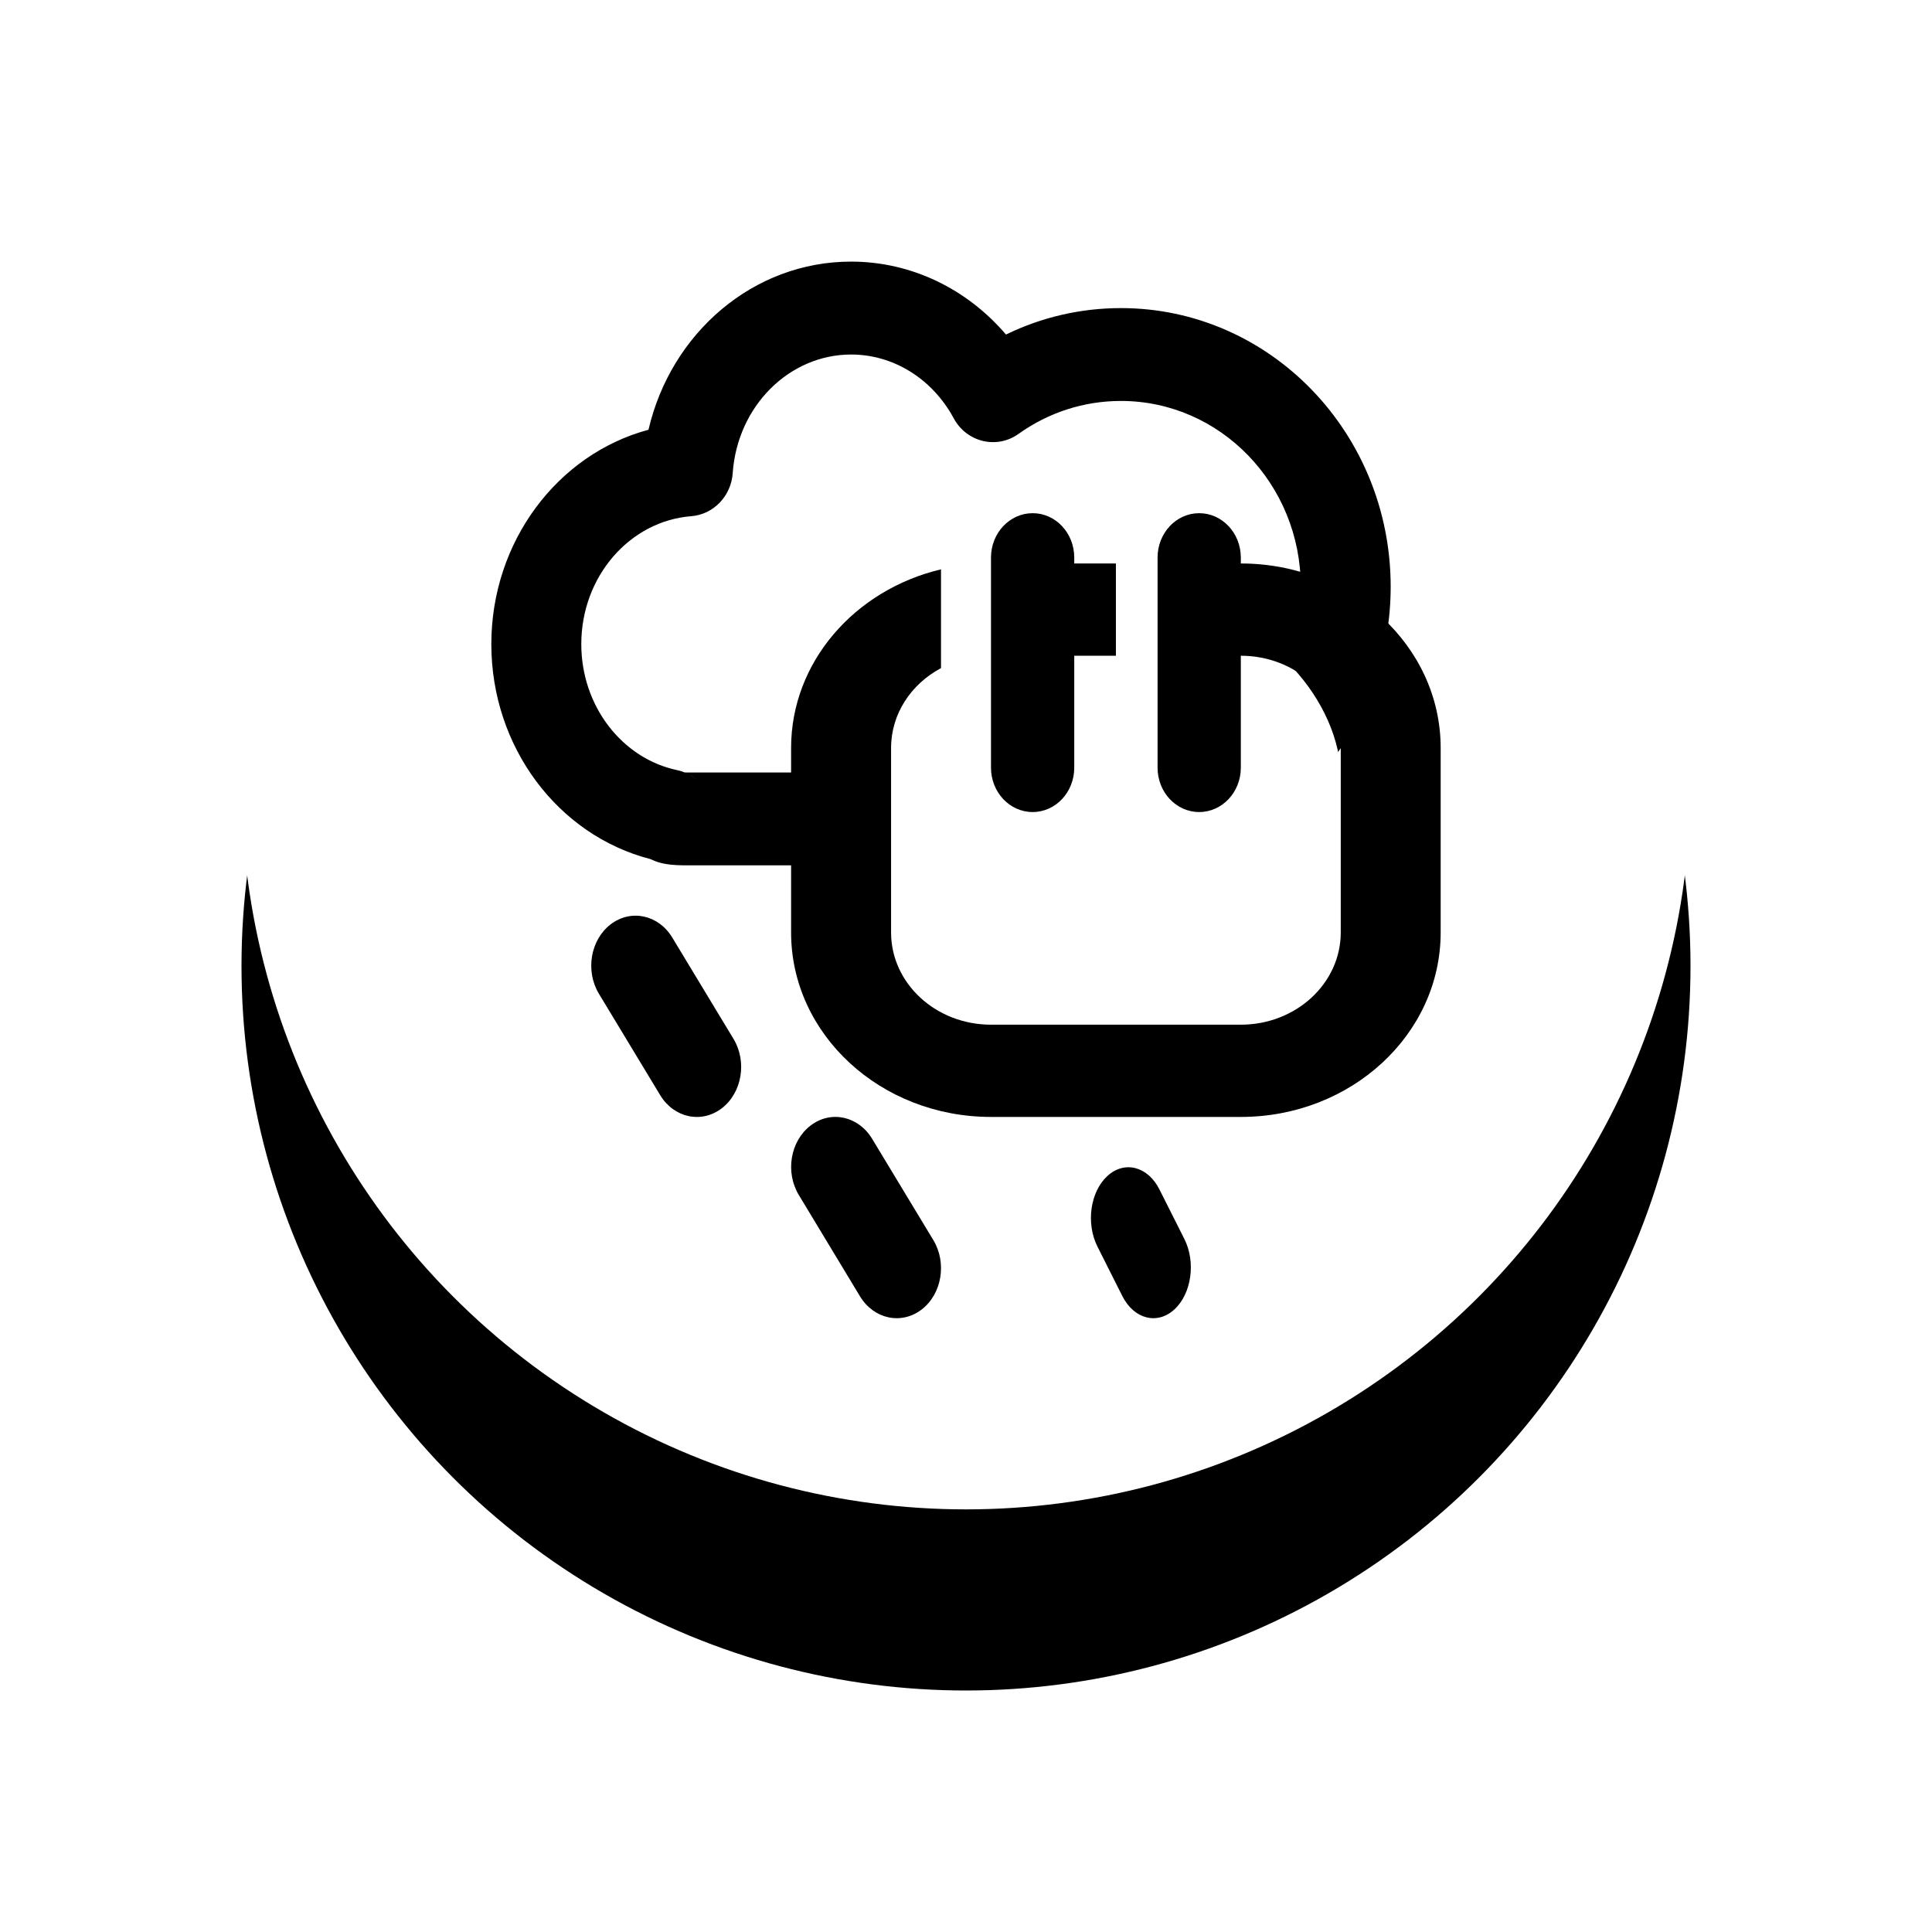 <?xml version="1.0" encoding="UTF-8"?>
<svg width="32px" height="32px" viewBox="0 0 32 32" version="1.1" xmlns="http://www.w3.org/2000/svg" xmlns:xlink="http://www.w3.org/1999/xlink">
    <!-- Generator: Sketch 52.6 (67491) - http://www.bohemiancoding.com/sketch -->
    <title>Group 42</title>
    <desc>Created with Sketch.</desc>
    <defs>
        <circle id="path-1" cx="12" cy="12" r="12"></circle>
        <filter x="-31.2%" y="-18.8%" width="162.5%" height="162.5%" filterUnits="objectBoundingBox" id="filter-2">
            <feOffset dx="0" dy="3" in="SourceAlpha" result="shadowOffsetOuter1"></feOffset>
            <feGaussianBlur stdDeviation="2" in="shadowOffsetOuter1" result="shadowBlurOuter1"></feGaussianBlur>
            <feColorMatrix values="0 0 0 0 0.802   0 0 0 0 0.802   0 0 0 0 0.802  0 0 0 0.5 0" type="matrix" in="shadowBlurOuter1"></feColorMatrix>
        </filter>
    </defs>
    <g id="Page-1" stroke="none" stroke-width="1" fill="none" fill-rule="evenodd">
        <g id="Group-42" transform="translate(4, 1)">
            <g id="Group-40-Copy">
                <g id="Group-20-Copy-6">
                    <g id="Group-14-Copy-9">
                        <g id="Oval-Copy-30">
                            <use fill="black" fill-opacity="1" filter="url(#filter-2)" xlink:href="#path-1"></use>
                            <use fill="#FFFFFF" fill-rule="evenodd" xlink:href="#path-1"></use>
                        </g>
                    </g>
                </g>
            </g>
            <g id="Group-41" transform="translate(4, 3)">
                <path d="M11.15,8.736 C12.533,8.452 13.545,7.193 13.545,5.718 C13.545,4.018 12.211,2.641 10.566,2.641 C9.951,2.641 9.365,2.833 8.871,3.186 C8.51,3.445 8.011,3.325 7.797,2.929 C7.445,2.277 6.802,1.872 6.097,1.872 C5.071,1.872 4.212,2.728 4.136,3.837 C4.11,4.217 3.817,4.521 3.449,4.55 C2.431,4.629 1.628,5.548 1.628,6.669 C1.628,7.695 2.304,8.564 3.216,8.756 C3.349,8.784 3.473,8.849 3.573,8.945 C3.465,8.842 3.38,8.807 3.304,8.793 C3.311,8.793 3.341,8.795 3.385,8.795 L10.976,8.795 C11.03,8.768 11.088,8.748 11.15,8.736 Z M10.566,1.103 C13.034,1.103 15.034,3.169 15.034,5.718 C15.034,7.807 13.681,9.608 11.781,10.16 C11.654,10.268 11.491,10.333 11.31,10.333 L3.385,10.333 C3.129,10.333 2.943,10.315 2.776,10.23 C1.239,9.835 0.138,8.37 0.138,6.669 C0.138,4.97 1.235,3.522 2.741,3.118 C3.113,1.515 4.477,0.333 6.097,0.333 C7.096,0.333 8.019,0.787 8.662,1.541 C9.25,1.255 9.897,1.103 10.566,1.103 Z" id="Combined-Shape-Copy" fill="#000000" fill-rule="nonzero"></path>
                <path d="M4.149,13.207 C4.377,13.585 4.29,14.099 3.955,14.357 C3.619,14.614 3.162,14.516 2.934,14.138 L1.92,12.46 C1.692,12.082 1.779,11.567 2.114,11.31 C2.45,11.053 2.907,11.151 3.135,11.529 L4.149,13.207 Z" id="Path-Copy-12" fill="#000000" fill-rule="nonzero"></path>
                <path d="M7.459,16.54 C7.687,16.918 7.6,17.433 7.265,17.69 C6.929,17.947 6.473,17.849 6.244,17.471 L5.231,15.793 C5.003,15.415 5.089,14.901 5.425,14.643 C5.76,14.386 6.217,14.484 6.445,14.862 L7.459,16.54 Z" id="Path-Copy-13" fill="#000000" fill-rule="nonzero"></path>
                <path d="M11.616,16.52 C11.81,16.904 11.736,17.426 11.452,17.688 C11.168,17.949 10.782,17.849 10.589,17.466 L10.177,16.647 C9.984,16.263 10.057,15.74 10.341,15.479 C10.625,15.218 11.011,15.317 11.204,15.701 L11.616,16.52 Z" id="Path-Copy-15" fill="#000000" fill-rule="nonzero"></path>
                <rect id="Rectangle-Copy-124" fill="#FFFFFF" x="5.931" y="6.167" width="8.276" height="7.5" rx="2.7"></rect>
                <path d="M11.483,6.861 L11.483,5.333 L12.552,5.333 C14.38,5.333 15.862,6.701 15.862,8.389 L15.862,11.444 C15.862,13.132 14.38,14.5 12.552,14.5 L8.414,14.5 C6.586,14.5 5.103,13.132 5.103,11.444 L5.103,8.389 C5.103,6.965 6.158,5.769 7.586,5.43 L7.586,7.066 C7.091,7.33 6.759,7.823 6.759,8.389 L6.759,11.444 C6.759,12.288 7.5,12.972 8.414,12.972 L12.552,12.972 C13.466,12.972 14.207,12.288 14.207,11.444 L14.207,8.389 C14.207,7.545 13.466,6.861 12.552,6.861 L11.483,6.861 Z M10.483,6.861 L8.586,6.861 L8.586,5.333 L10.483,5.333 L10.483,6.861 Z" id="Combined-Shape" fill="#000000" fill-rule="nonzero"></path>
                <g id="Group-38-Copy" transform="translate(8.414, 4.5)" fill="#000000" fill-rule="nonzero">
                    <path d="M1.379,4.215 C1.379,4.621 1.071,4.95 0.69,4.95 C0.309,4.95 0,4.621 0,4.215 L1.22507368e-16,0.735 C1.22507368e-16,0.329 0.309,0 0.69,0 C1.071,0 1.379,0.329 1.379,0.735 L1.379,4.215 Z" id="Path-Copy-18"></path>
                    <path d="M4.138,4.215 C4.138,4.621 3.829,4.95 3.448,4.95 C3.067,4.95 2.759,4.621 2.759,4.215 L2.759,0.735 C2.759,0.329 3.067,9.09494702e-13 3.448,9.09494702e-13 C3.829,9.09494702e-13 4.138,0.329 4.138,0.735 L4.138,4.215 Z" id="Path-Copy-19"></path>
                </g>
            </g>
        </g>
    </g>
</svg>